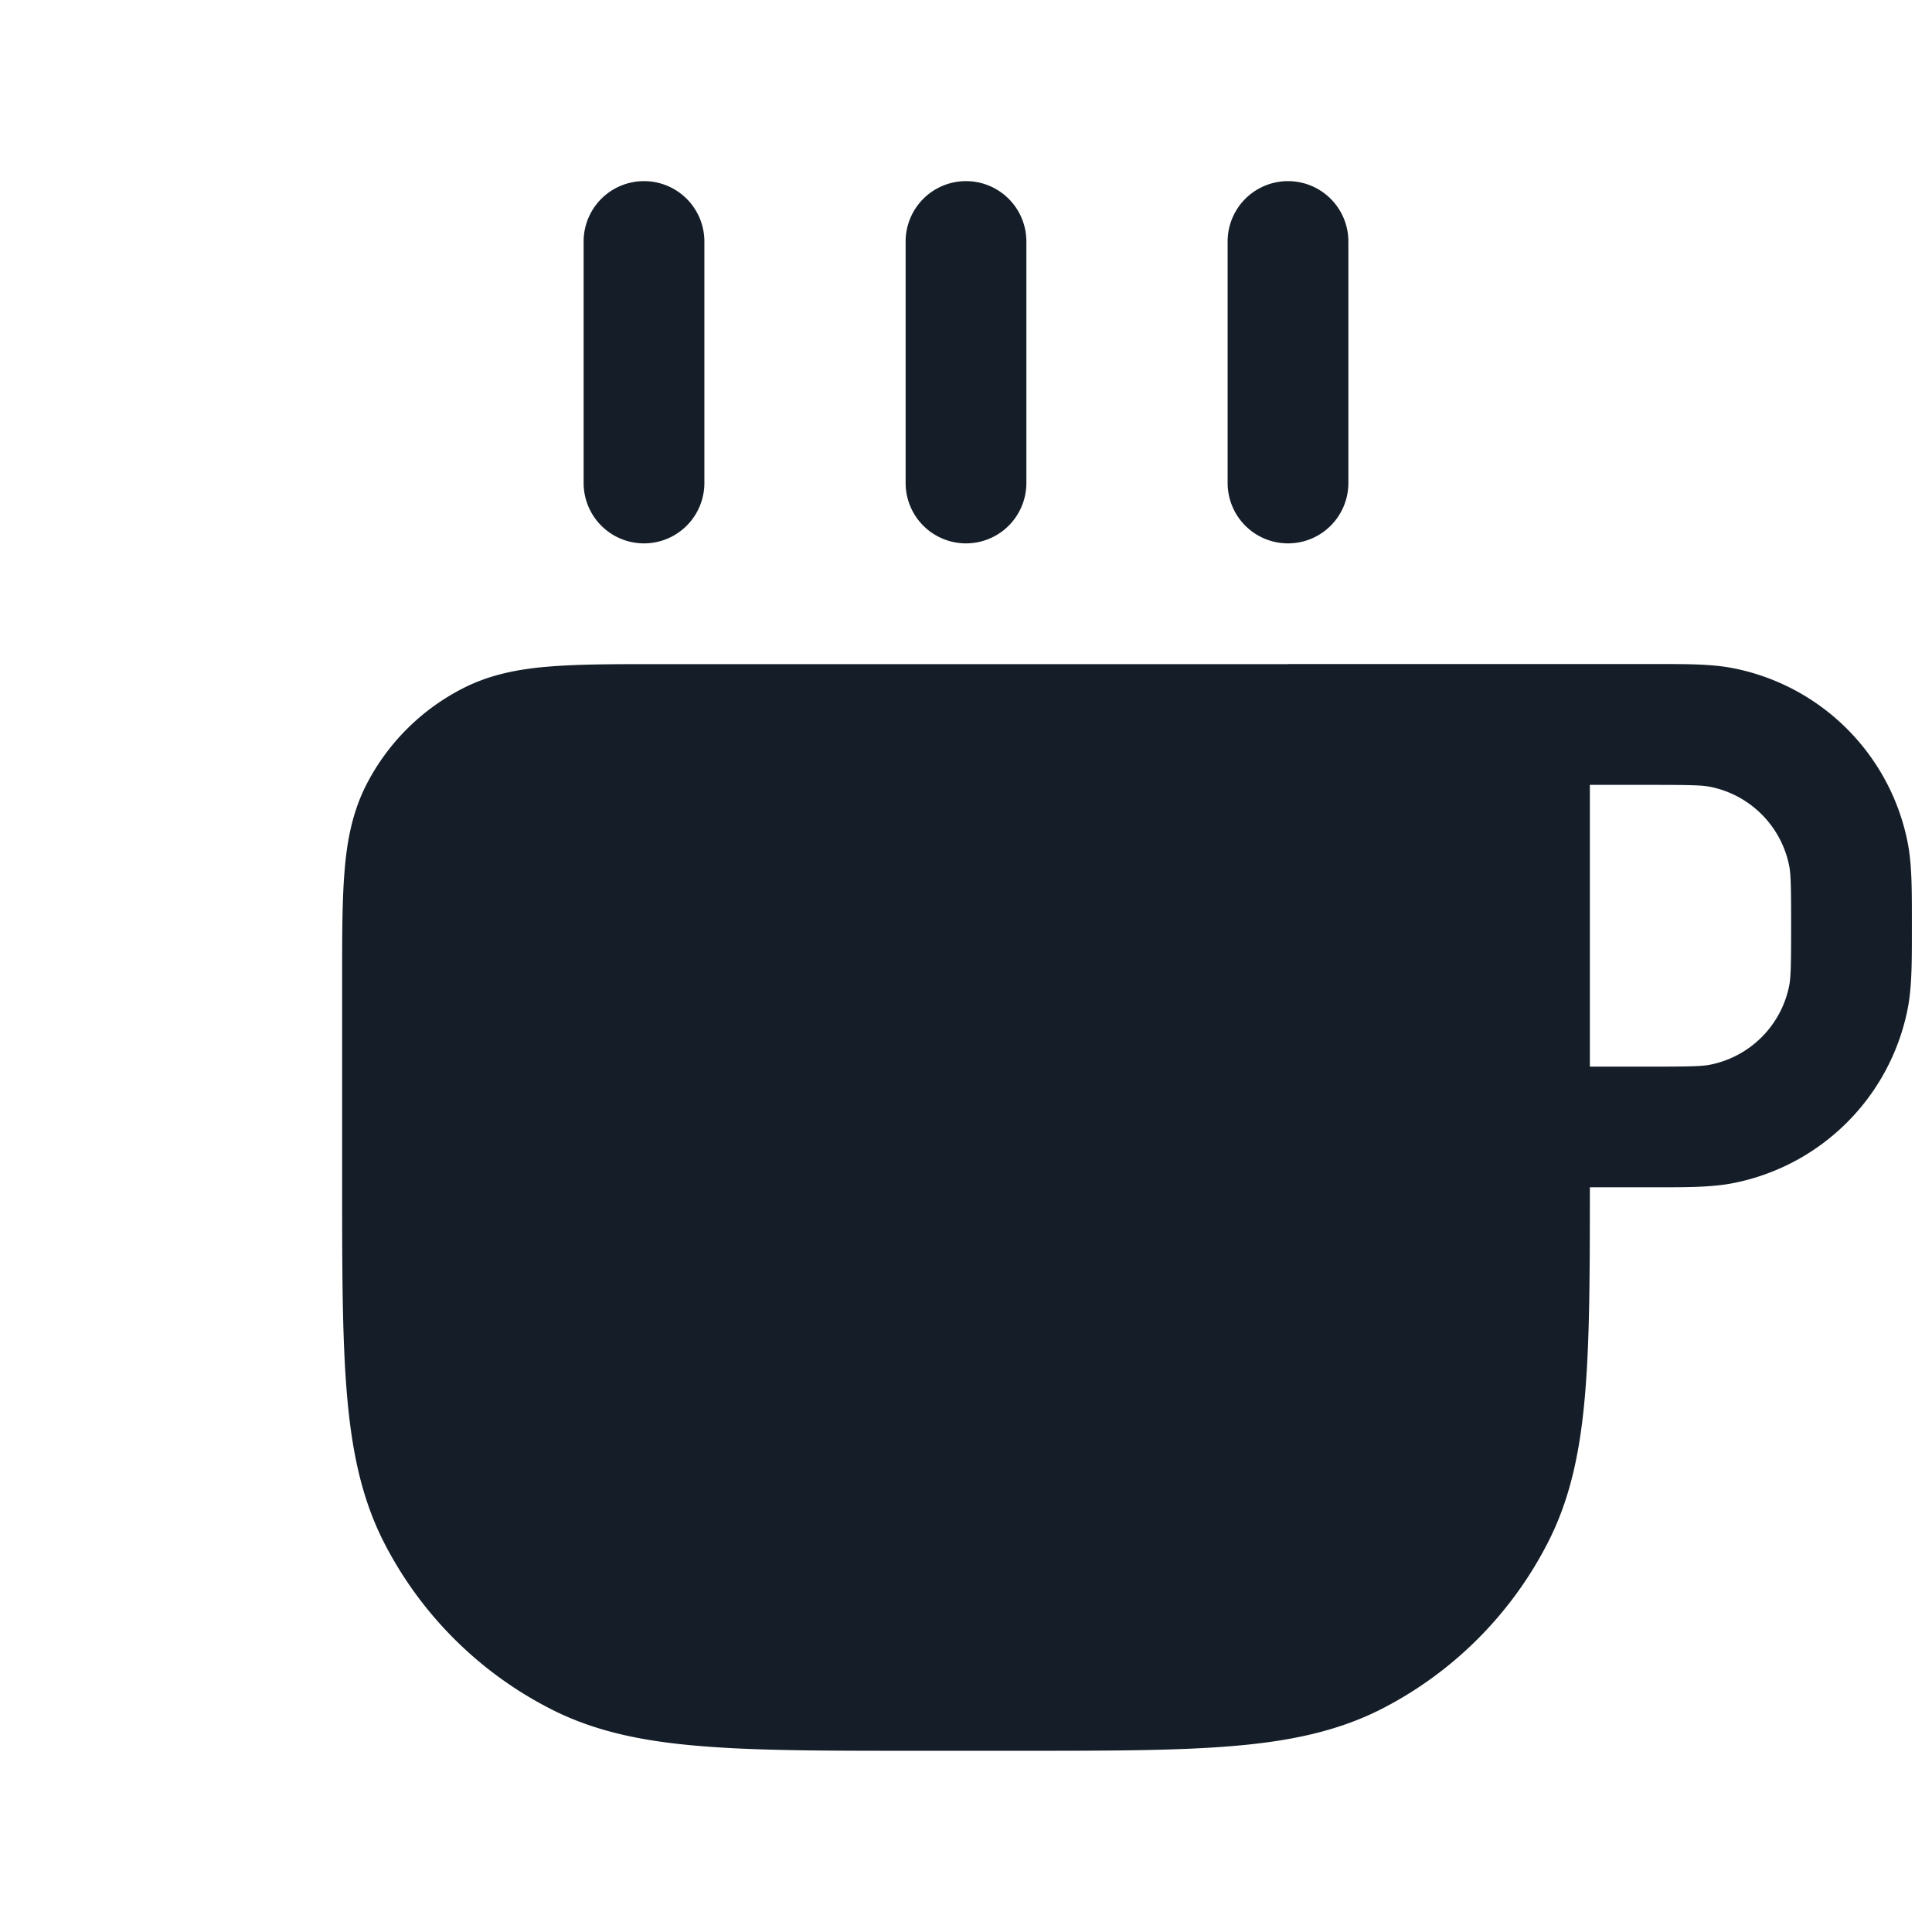 <svg viewBox="0 0 24 24" fill="none" xmlns="http://www.w3.org/2000/svg"><path fill-rule="evenodd" clip-rule="evenodd" d="M8.75 3a.75.75 0 0 0-1.5 0v3a.75.75 0 0 0 1.5 0V3Zm4 0a.75.75 0 0 0-1.5 0v3a.75.75 0 0 0 1.5 0V3Zm4 0a.75.75 0 0 0-1.5 0v3a.75.75 0 0 0 1.5 0V3Zm4.494 6.774c-.103-.02-.243-.024-.744-.024h-.75v3.5h.75c.5 0 .641-.004.744-.024a1.25 1.25 0 0 0 .982-.982c.02-.103.024-.244.024-.744s-.004-.642-.024-.744a1.25 1.25 0 0 0-.982-.982ZM16 8.25H8.17c-.535 0-.98 0-1.345.03-.38.03-.736.098-1.073.27a2.75 2.75 0 0 0-1.202 1.2c-.172.338-.24.694-.27 1.074-.03.365-.03.81-.03 1.345v2.463c0 1.092 0 1.958.057 2.655.058.714.18 1.317.46 1.868a4.75 4.75 0 0 0 2.077 2.076c.55.281 1.154.403 1.868.46.697.058 1.563.058 2.655.058h1.266c1.092 0 1.958 0 2.655-.057.714-.058 1.317-.18 1.869-.46a4.75 4.75 0 0 0 2.075-2.077c.281-.55.403-1.154.461-1.868.055-.672.057-1.5.057-2.538h.823c.393 0 .696 0 .963-.053a2.75 2.75 0 0 0 2.161-2.16c.053-.268.053-.571.053-.964v-.146c0-.393 0-.696-.053-.964a2.75 2.75 0 0 0-2.16-2.16c-.268-.054-.571-.053-.964-.053H16Z" fill="#151E28"/></svg>